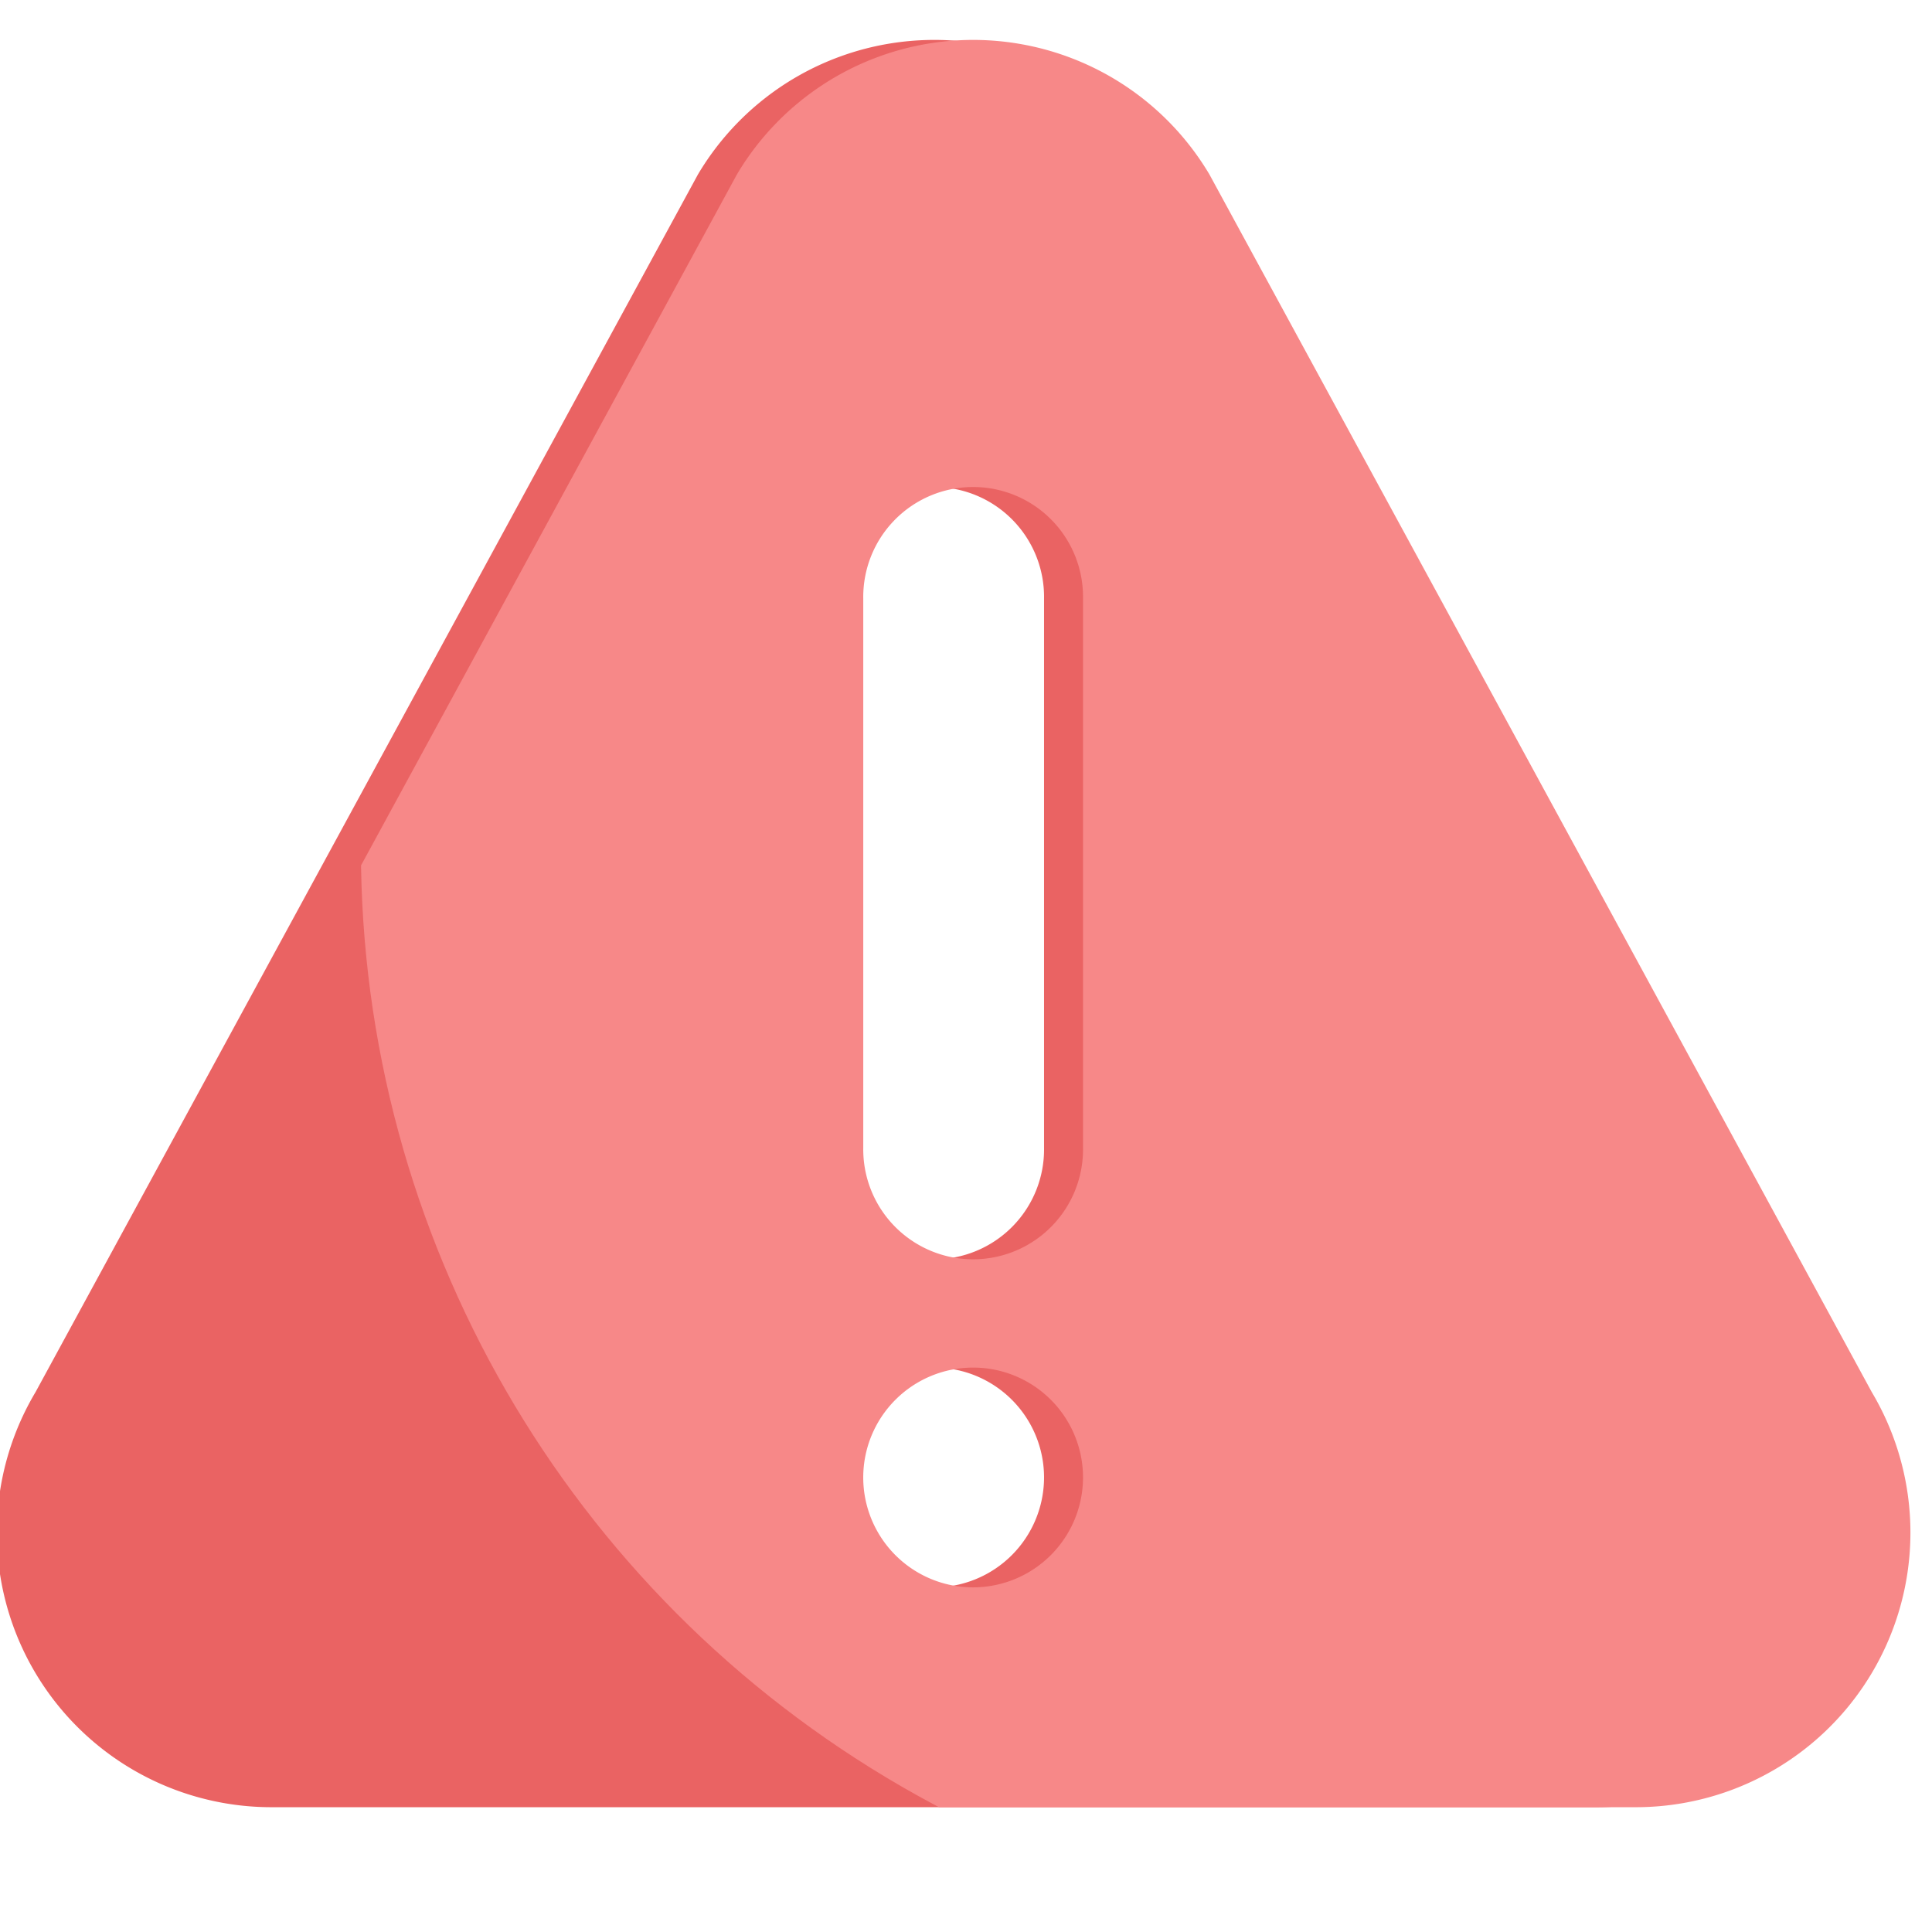 <svg xmlns="http://www.w3.org/2000/svg" xmlns:xlink="http://www.w3.org/1999/xlink" width="91" height="91" viewBox="0 0 91 91">
  <defs>
    <clipPath id="clip-path">
      <rect id="Rectangle_4280" data-name="Rectangle 4280" width="91" height="91" transform="translate(920 371)" fill="#fff" stroke="#707070" stroke-width="1"/>
    </clipPath>
    <clipPath id="clip-path-2">
      <circle id="Ellipse_237" data-name="Ellipse 237" cx="51" cy="51" r="51" transform="translate(784 360)" fill="#fff" stroke="#707070" stroke-width="1"/>
    </clipPath>
  </defs>
  <g id="Mask_Group_39" data-name="Mask Group 39" transform="translate(-920 -371)" clip-path="url(#clip-path)">
    <g id="Group_8114" data-name="Group 8114">
      <g id="warning_2_" data-name="warning (2)" transform="translate(919.835 358.122)">
        <g id="Group_4132" data-name="Group 4132" transform="translate(0 14.759)">
          <path id="Path_3739" data-name="Path 3739" d="M86.494,78.451l-31.2-57.358a12.94,12.94,0,0,0-22.254,0L1.837,78.451A12.933,12.933,0,0,0,12.961,98H75.367A12.935,12.935,0,0,0,86.494,78.451ZM44.165,87.645a5.176,5.176,0,1,1,5.176-5.176A5.182,5.182,0,0,1,44.165,87.645Zm5.176-20.7a5.176,5.176,0,1,1-10.351,0V41.065a5.176,5.176,0,1,1,10.351,0Z" transform="translate(0 -14.759)" fill="#ea6363"/>
        </g>
      </g>
      <g id="Mask_Group_38" data-name="Mask Group 38" transform="translate(153)" clip-path="url(#clip-path-2)">
        <g id="warning_2_2" data-name="warning (2)" transform="translate(768.671 358.122)">
          <g id="Group_4132-2" data-name="Group 4132" transform="translate(0 14.759)">
            <path id="Path_3739-2" data-name="Path 3739" d="M86.494,78.451l-31.2-57.358a12.94,12.94,0,0,0-22.254,0L1.837,78.451A12.933,12.933,0,0,0,12.961,98H75.367A12.935,12.935,0,0,0,86.494,78.451ZM44.165,87.645a5.176,5.176,0,1,1,5.176-5.176A5.182,5.182,0,0,1,44.165,87.645Zm5.176-20.7a5.176,5.176,0,1,1-10.351,0V41.065a5.176,5.176,0,1,1,10.351,0Z" transform="translate(0 -14.759)" fill="#f78888"/>
          </g>
        </g>
      </g>
    </g>
  </g>
</svg>
